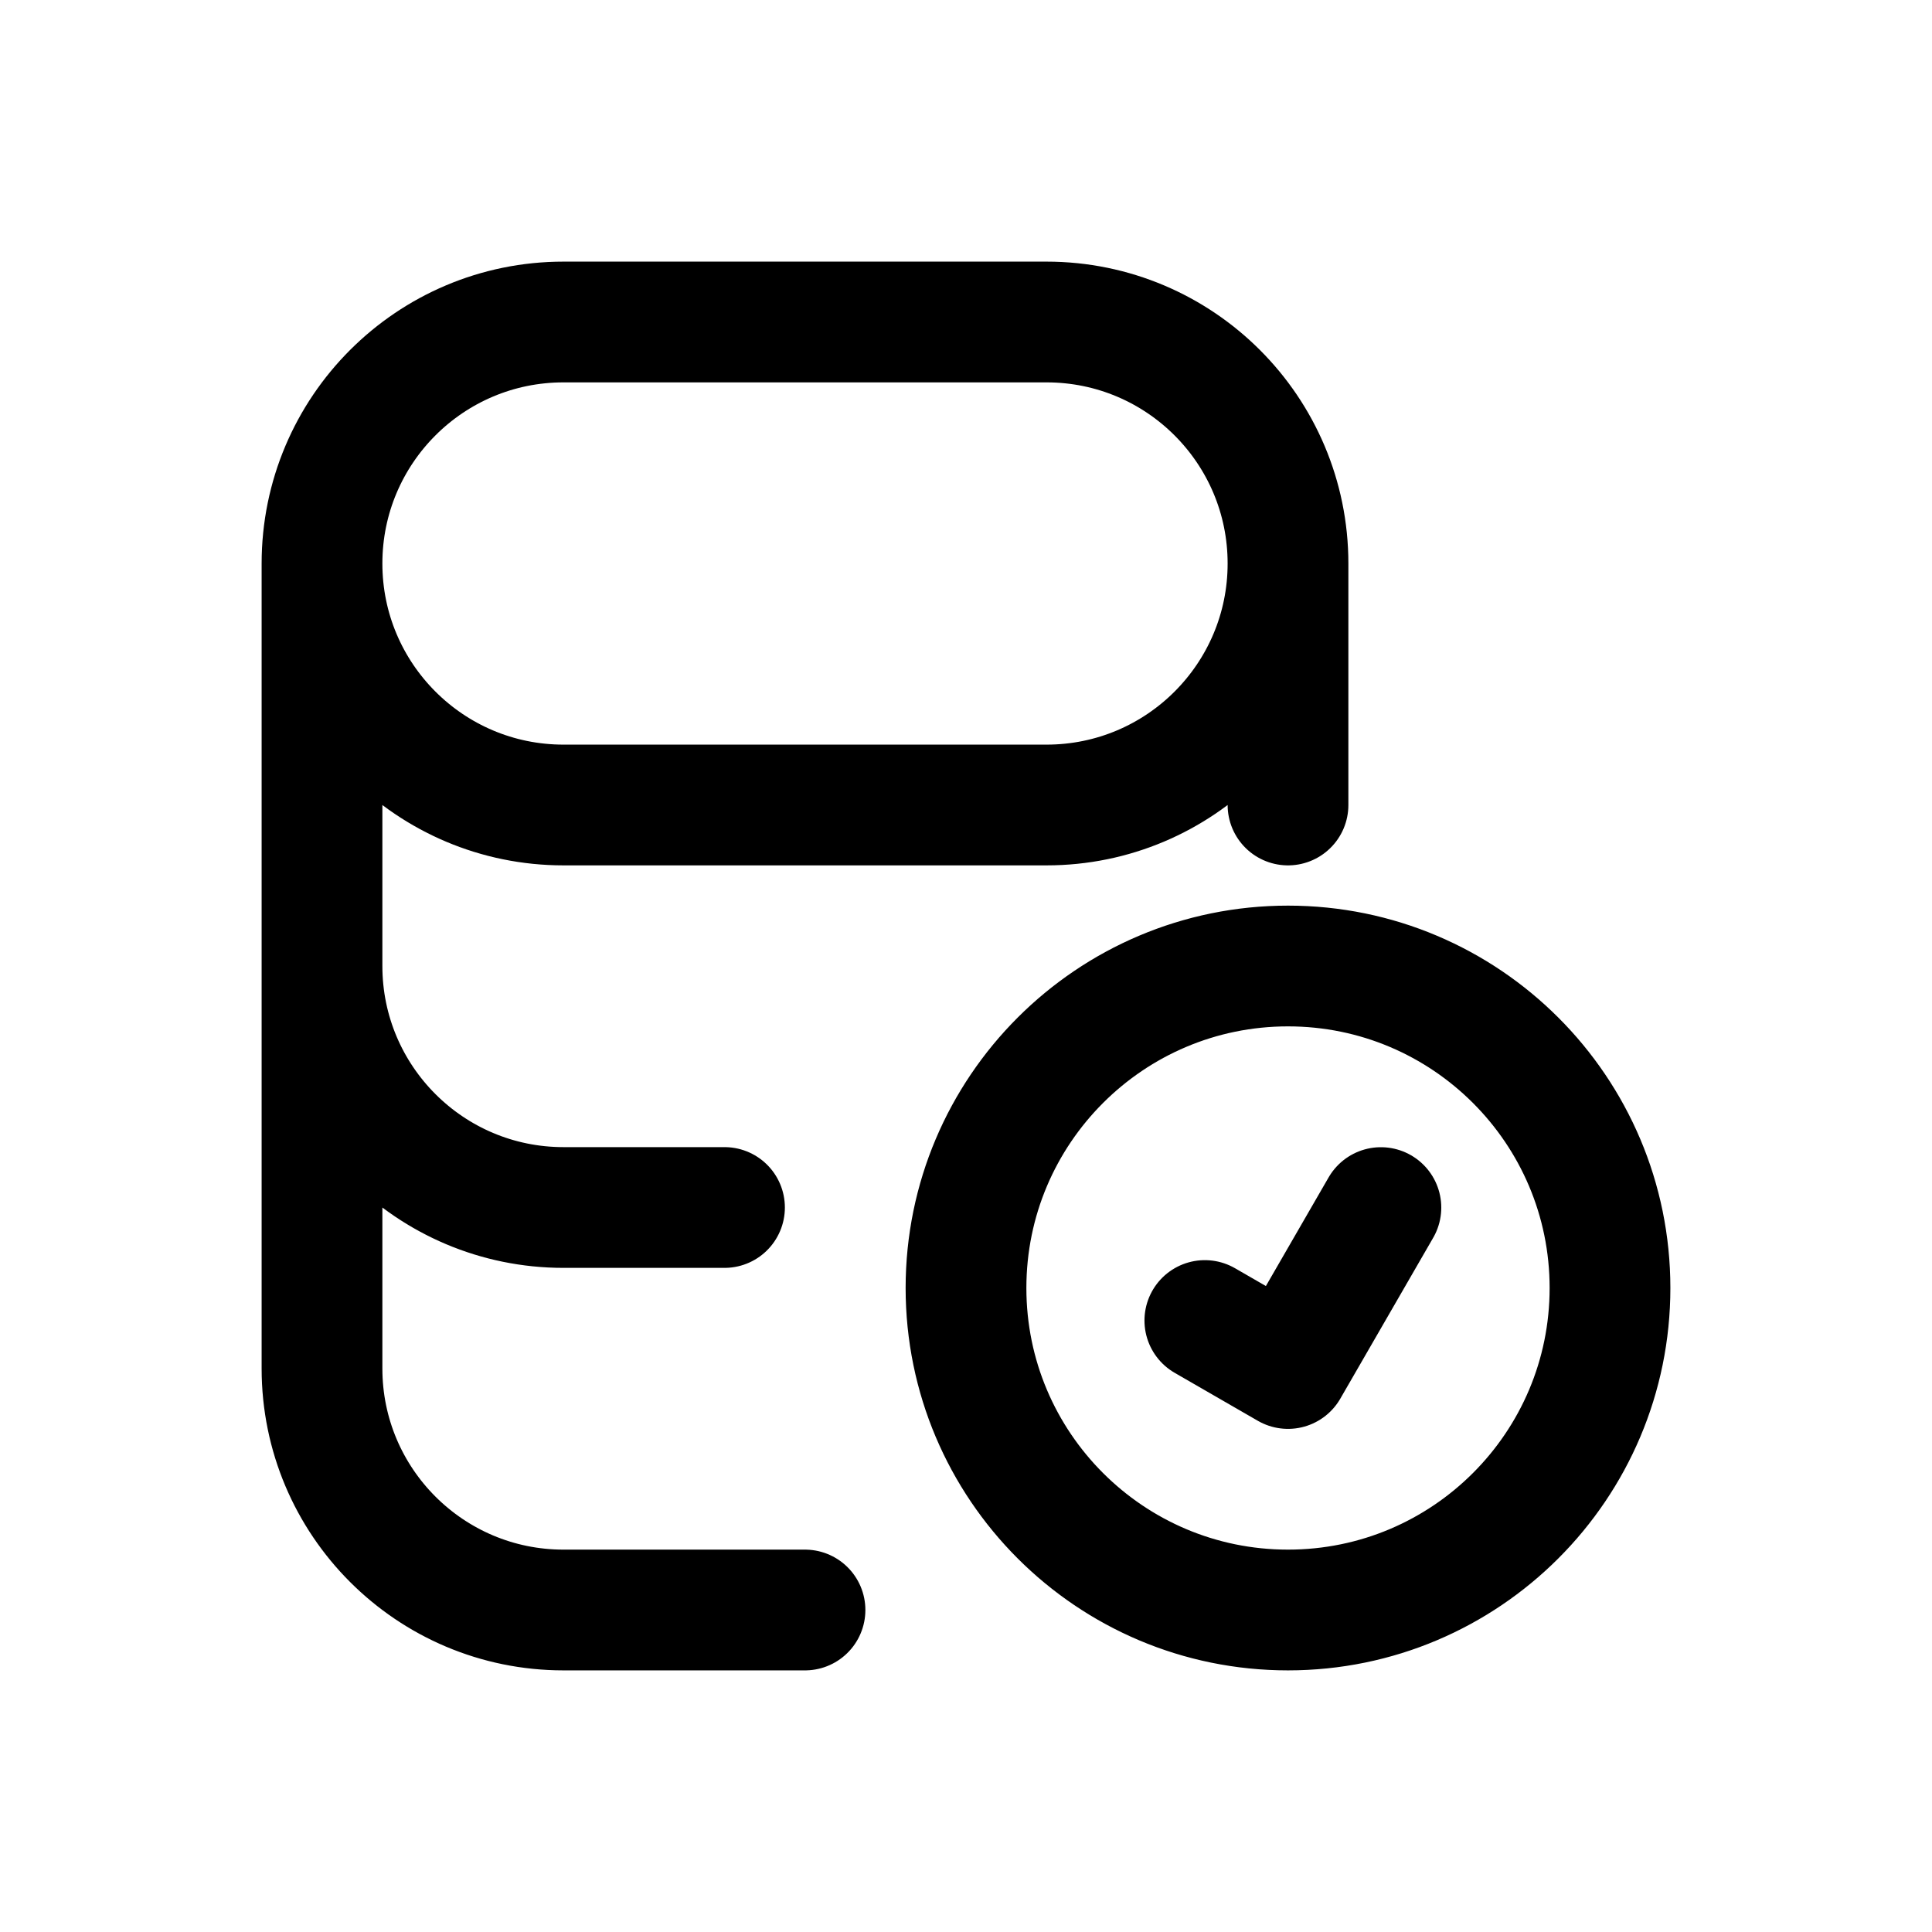 <svg width="24" height="24" viewBox="0 0 24 24" fill="none" xmlns="http://www.w3.org/2000/svg">
<path d="M14.967 16.404L16 17L17.154 15.001M16 10V7M16 7C16 5.343 14.657 4 13 4H7C5.343 4 4 5.343 4 7M16 7C16 8.657 14.657 10 13 10H7C5.343 10 4 8.657 4 7M4 7V17C4 18.657 5.343 20 7 20H10M9 15H7C5.343 15 4 13.657 4 12M20 16C20 18.209 18.209 20 16 20C13.791 20 12 18.209 12 16C12 13.791 13.791 12 16 12C18.209 12 20 13.791 20 16Z" stroke="black" stroke-width="1.5" stroke-linecap="round" stroke-linejoin="round"/>
</svg>
